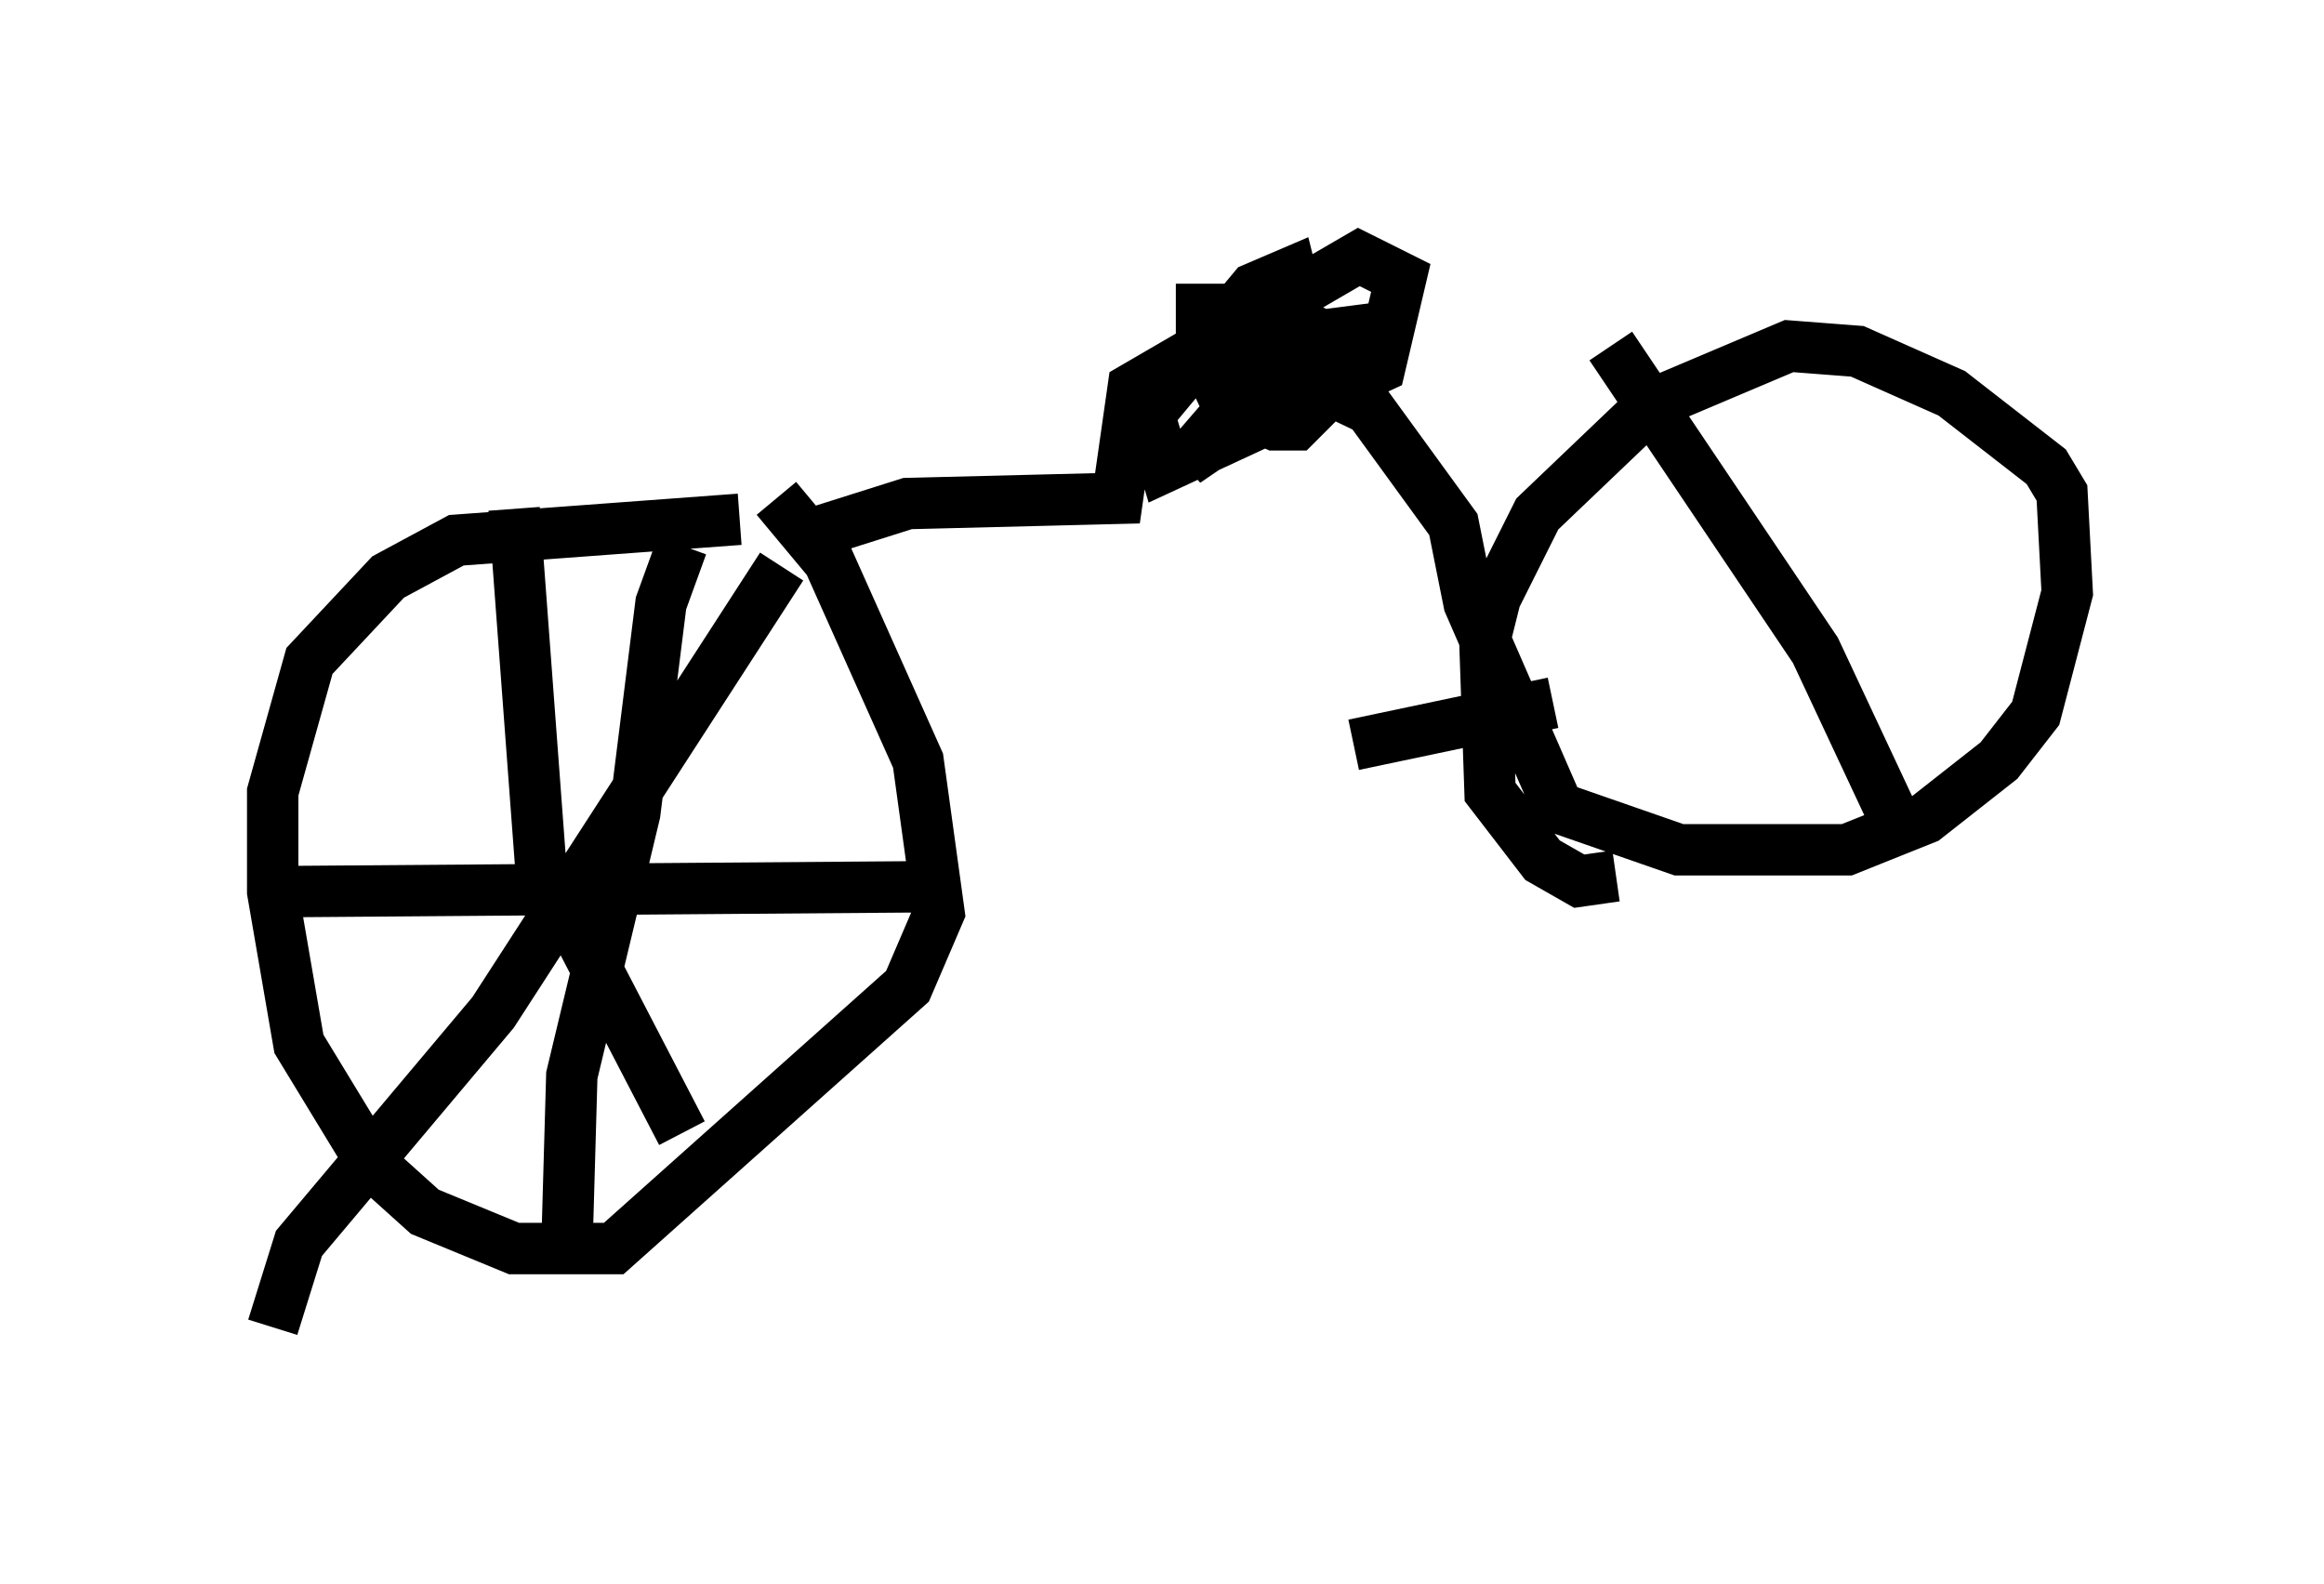 <?xml version="1.0" encoding="utf-8" ?>
<svg baseProfile="full" height="30.825" version="1.1" width="45.219" xmlns="http://www.w3.org/2000/svg" xmlns:ev="http://www.w3.org/2001/xml-events" xmlns:xlink="http://www.w3.org/1999/xlink"><defs /><rect fill="white" height="30.825" width="45.219" x="0" y="0" /><path d="M15.617, 10.308 m-1.225, -0.204 l-5.513, 0.408 -1.327, 0.715 l-1.531, 1.633 -0.715, 2.552 l0.0, 1.94 0.51, 2.96 l1.429, 2.348 1.021, 0.919 l1.735, 0.715 1.94, 0.0 l5.717, -5.104 0.613, -1.429 l-0.408, -2.96 -1.735, -3.879 l-1.021, -1.225 m-9.8, 16.129 l0.51, -1.633 3.777, -4.492 l5.615, -8.677 m-5.206, -1.123 l0.51, 6.84 2.756, 5.308 m0.0, -11.433 l-0.408, 1.123 -0.51, 4.083 l-1.225, 5.104 -0.102, 3.573 m-6.023, -7.146 l13.475, -0.102 m-2.756, -6.84 l1.94, -0.613 4.083, -0.102 l0.306, -2.144 4.39, -2.552 l0.817, 0.408 -0.408, 1.735 l-4.185, 1.94 -0.306, -1.021 l2.042, -2.45 0.715, -0.306 l0.102, 0.408 -0.204, 1.021 l-1.94, 2.246 1.94, -1.327 l1.327, -0.51 -1.123, 1.123 l-0.408, 0.0 -0.919, -0.408 l-0.51, -1.021 0.0, -0.817 l0.51, 0.0 0.613, 1.225 l0.0, 0.408 -0.613, 0.613 l0.306, -0.715 3.063, -1.225 l-3.165, 0.408 0.204, -0.408 l1.021, 0.0 0.817, 0.408 l-2.756, 1.225 1.225, -0.613 l-0.102, -0.408 2.144, 1.021 l1.633, 2.246 0.306, 1.531 l1.735, 3.981 2.348, 0.817 l3.267, 0.0 1.531, -0.613 l1.429, -1.123 0.715, -0.919 l0.613, -2.348 -0.102, -1.94 l-0.306, -0.51 -1.838, -1.429 l-1.838, -0.817 -1.327, -0.102 l-2.654, 1.123 -2.246, 2.144 l-0.817, 1.633 -0.204, 0.817 l0.102, 2.96 1.021, 1.327 l0.715, 0.408 0.715, -0.102 m-0.102, -10.311 l3.981, 5.921 1.531, 3.267 m-10.515, -1.429 l3.879, -0.817 " fill="none" stroke="black" stroke-width="1" /></svg>